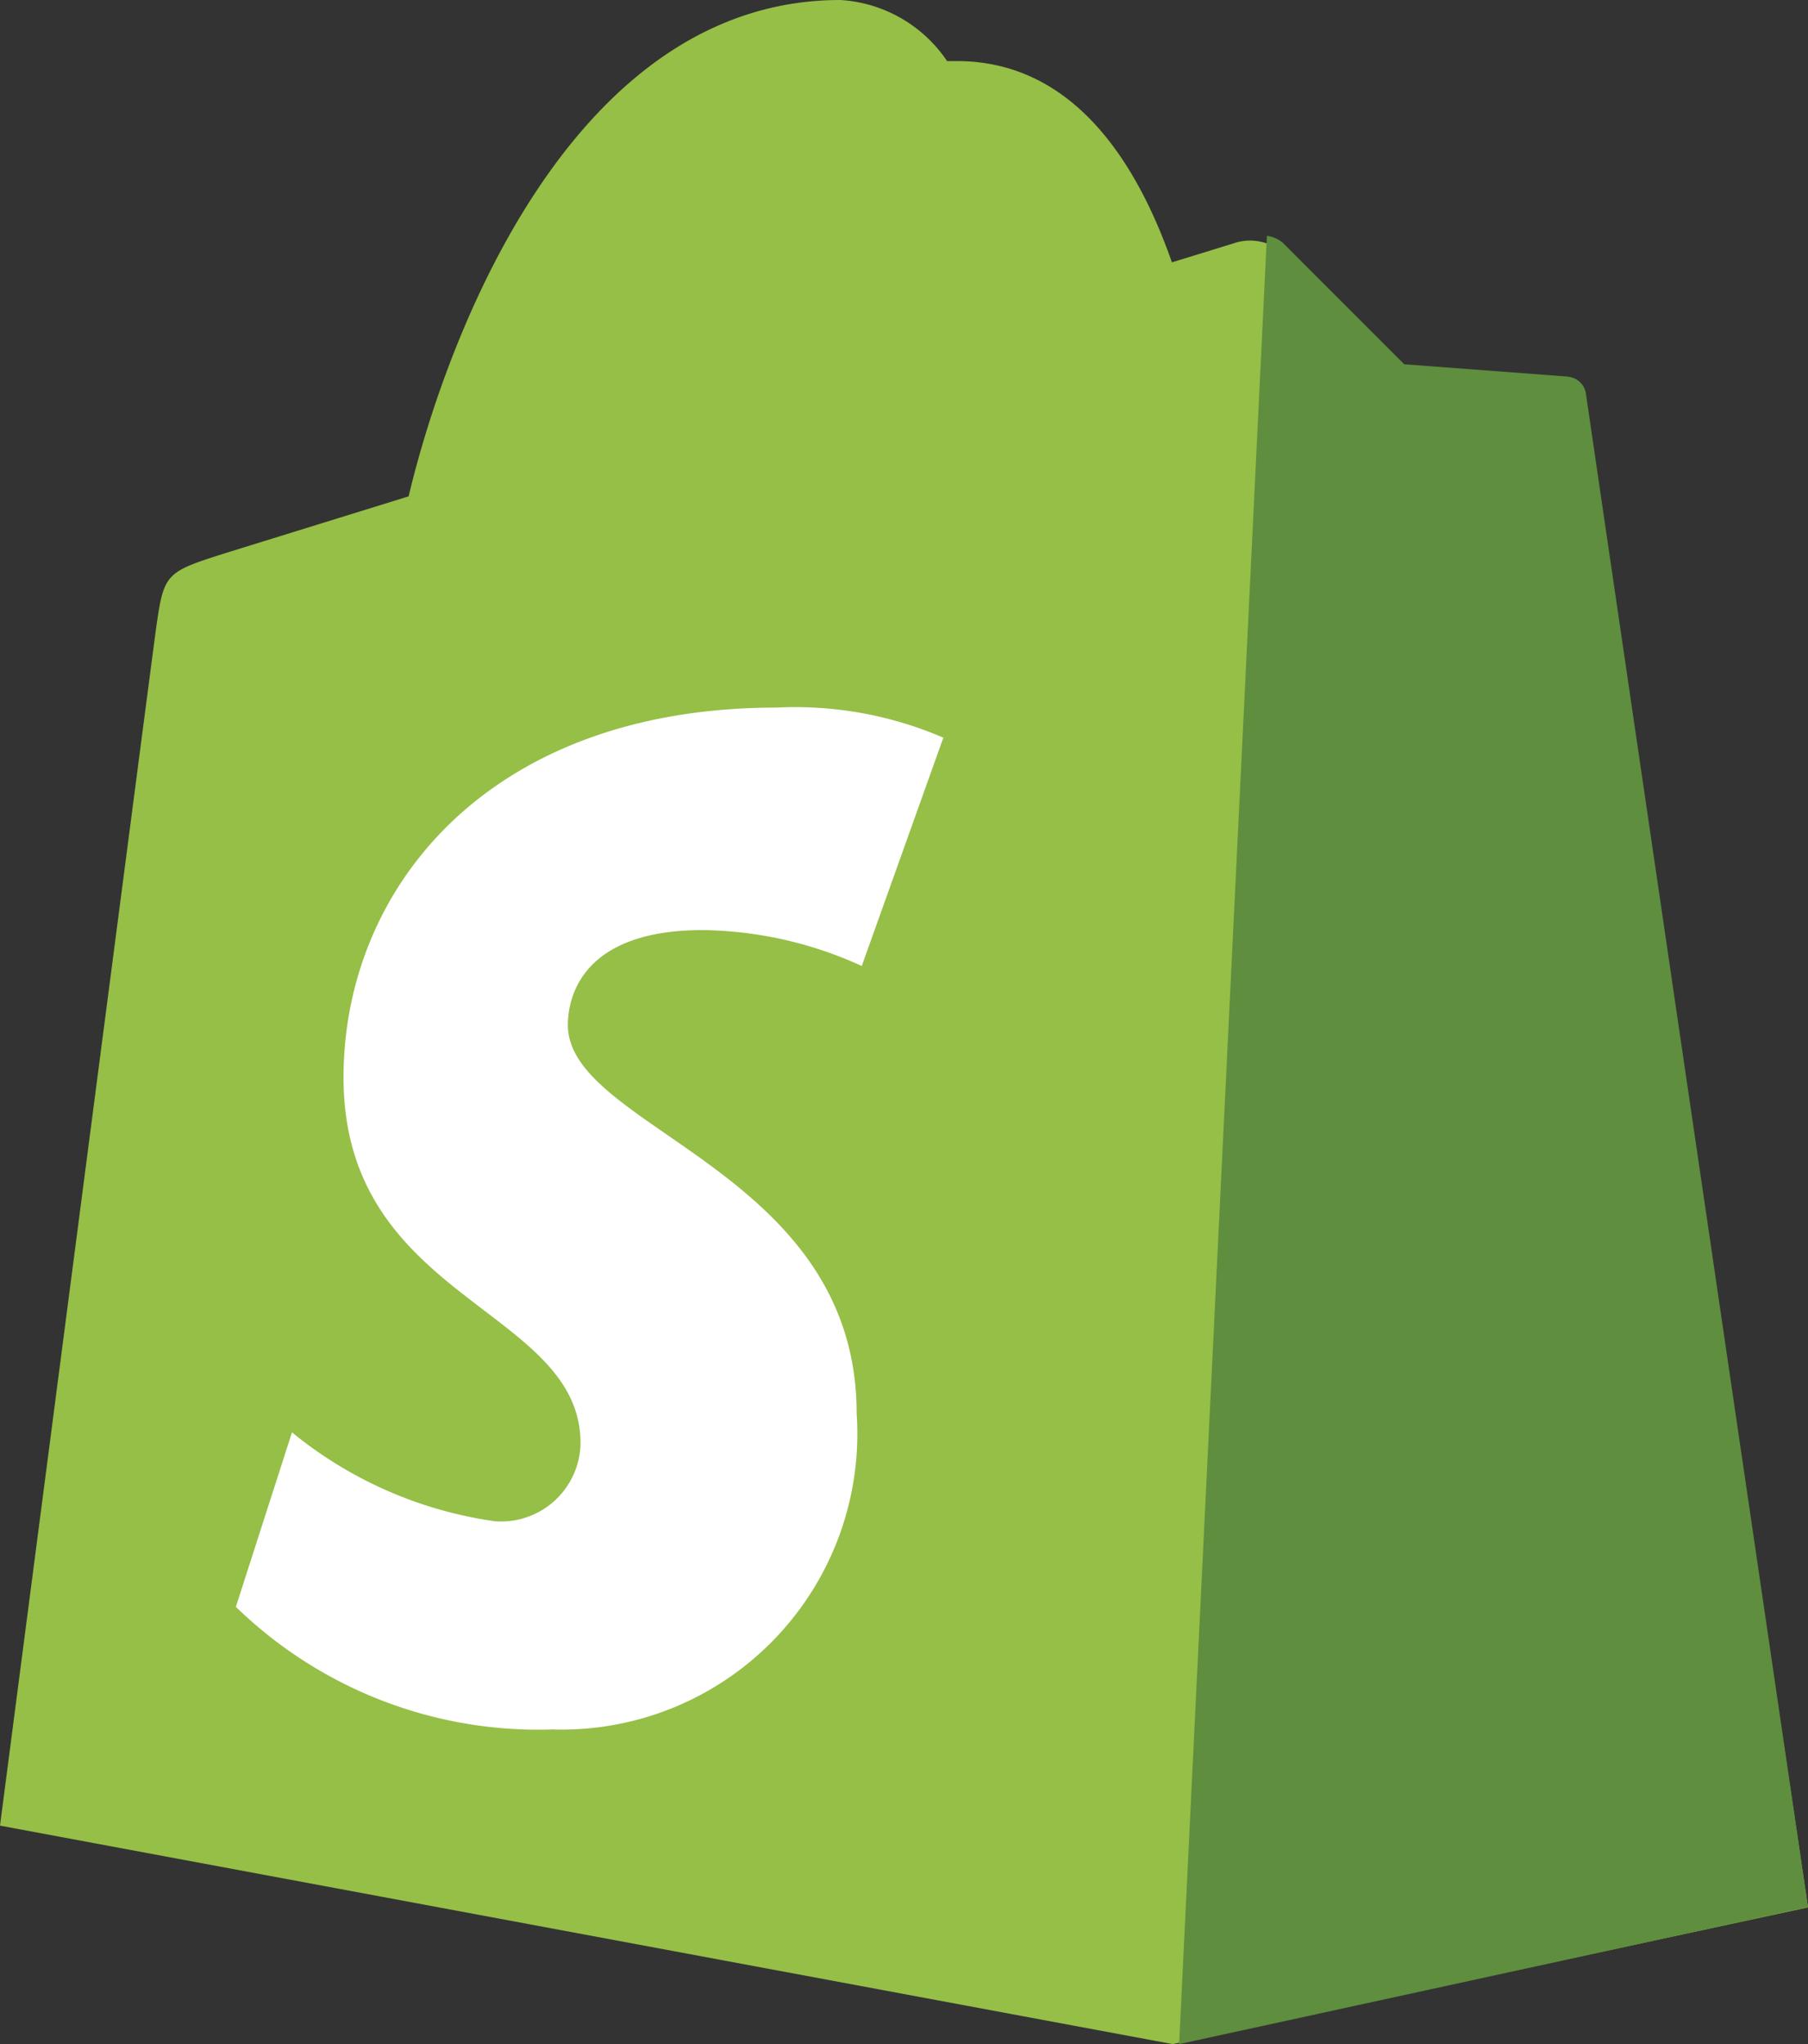 <svg xmlns="http://www.w3.org/2000/svg" width="22" height="24.87" view-box="0 0 22 24.87"><rect width="100%" height="100%" fill="#333333" stroke="none"/><defs><style>.a{fill:#95bf46;}.b{fill:#5e8e3e;}.c{fill:#fff;}</style></defs><path class="a" d="M0,22.212S1.832,8.135,1.9,7.639c.093-.656.114-.678.814-.9.113-.036,1-.31,2.258-.7C5.456,4.01,7,0,10.224,0a1.687,1.687,0,0,1,1.3.743c.04,0,.079,0,.117,0,1.385,0,2.173,1.173,2.619,2.449l.747-.23a.612.612,0,0,1,.545.069l1.481,1.463,2.014.149a.241.241,0,0,1,.219.2C19.286,4.967,22,23.207,22,23.207L14.269,24.87Z"/><path class="b" d="M4.732,1.712l-1.993-.15S1.417.241,1.272.094A.361.361,0,0,0,1.068,0L0,22l7.652-1.667S4.966,2.04,4.949,1.914a.24.24,0,0,0-.216-.2" transform="translate(14.348 2.87)"/><path class="c" d="M8.609.366,7.616,3.144a4.788,4.788,0,0,0-1.935-.437c-1.562,0-1.641.923-1.641,1.155,0,1.269,3.514,1.755,3.514,4.727a3.6,3.6,0,0,1-3.7,3.844A5.278,5.278,0,0,1,0,10.941L.683,8.818A5,5,0,0,0,3.154,9.9a.968.968,0,0,0,1.04-.948C4.194,7.3,1.31,7.224,1.31,4.5,1.31,2.215,3.056,0,6.58,0A4.559,4.559,0,0,1,8.609.366" transform="translate(2.87 8.609)"/></svg>